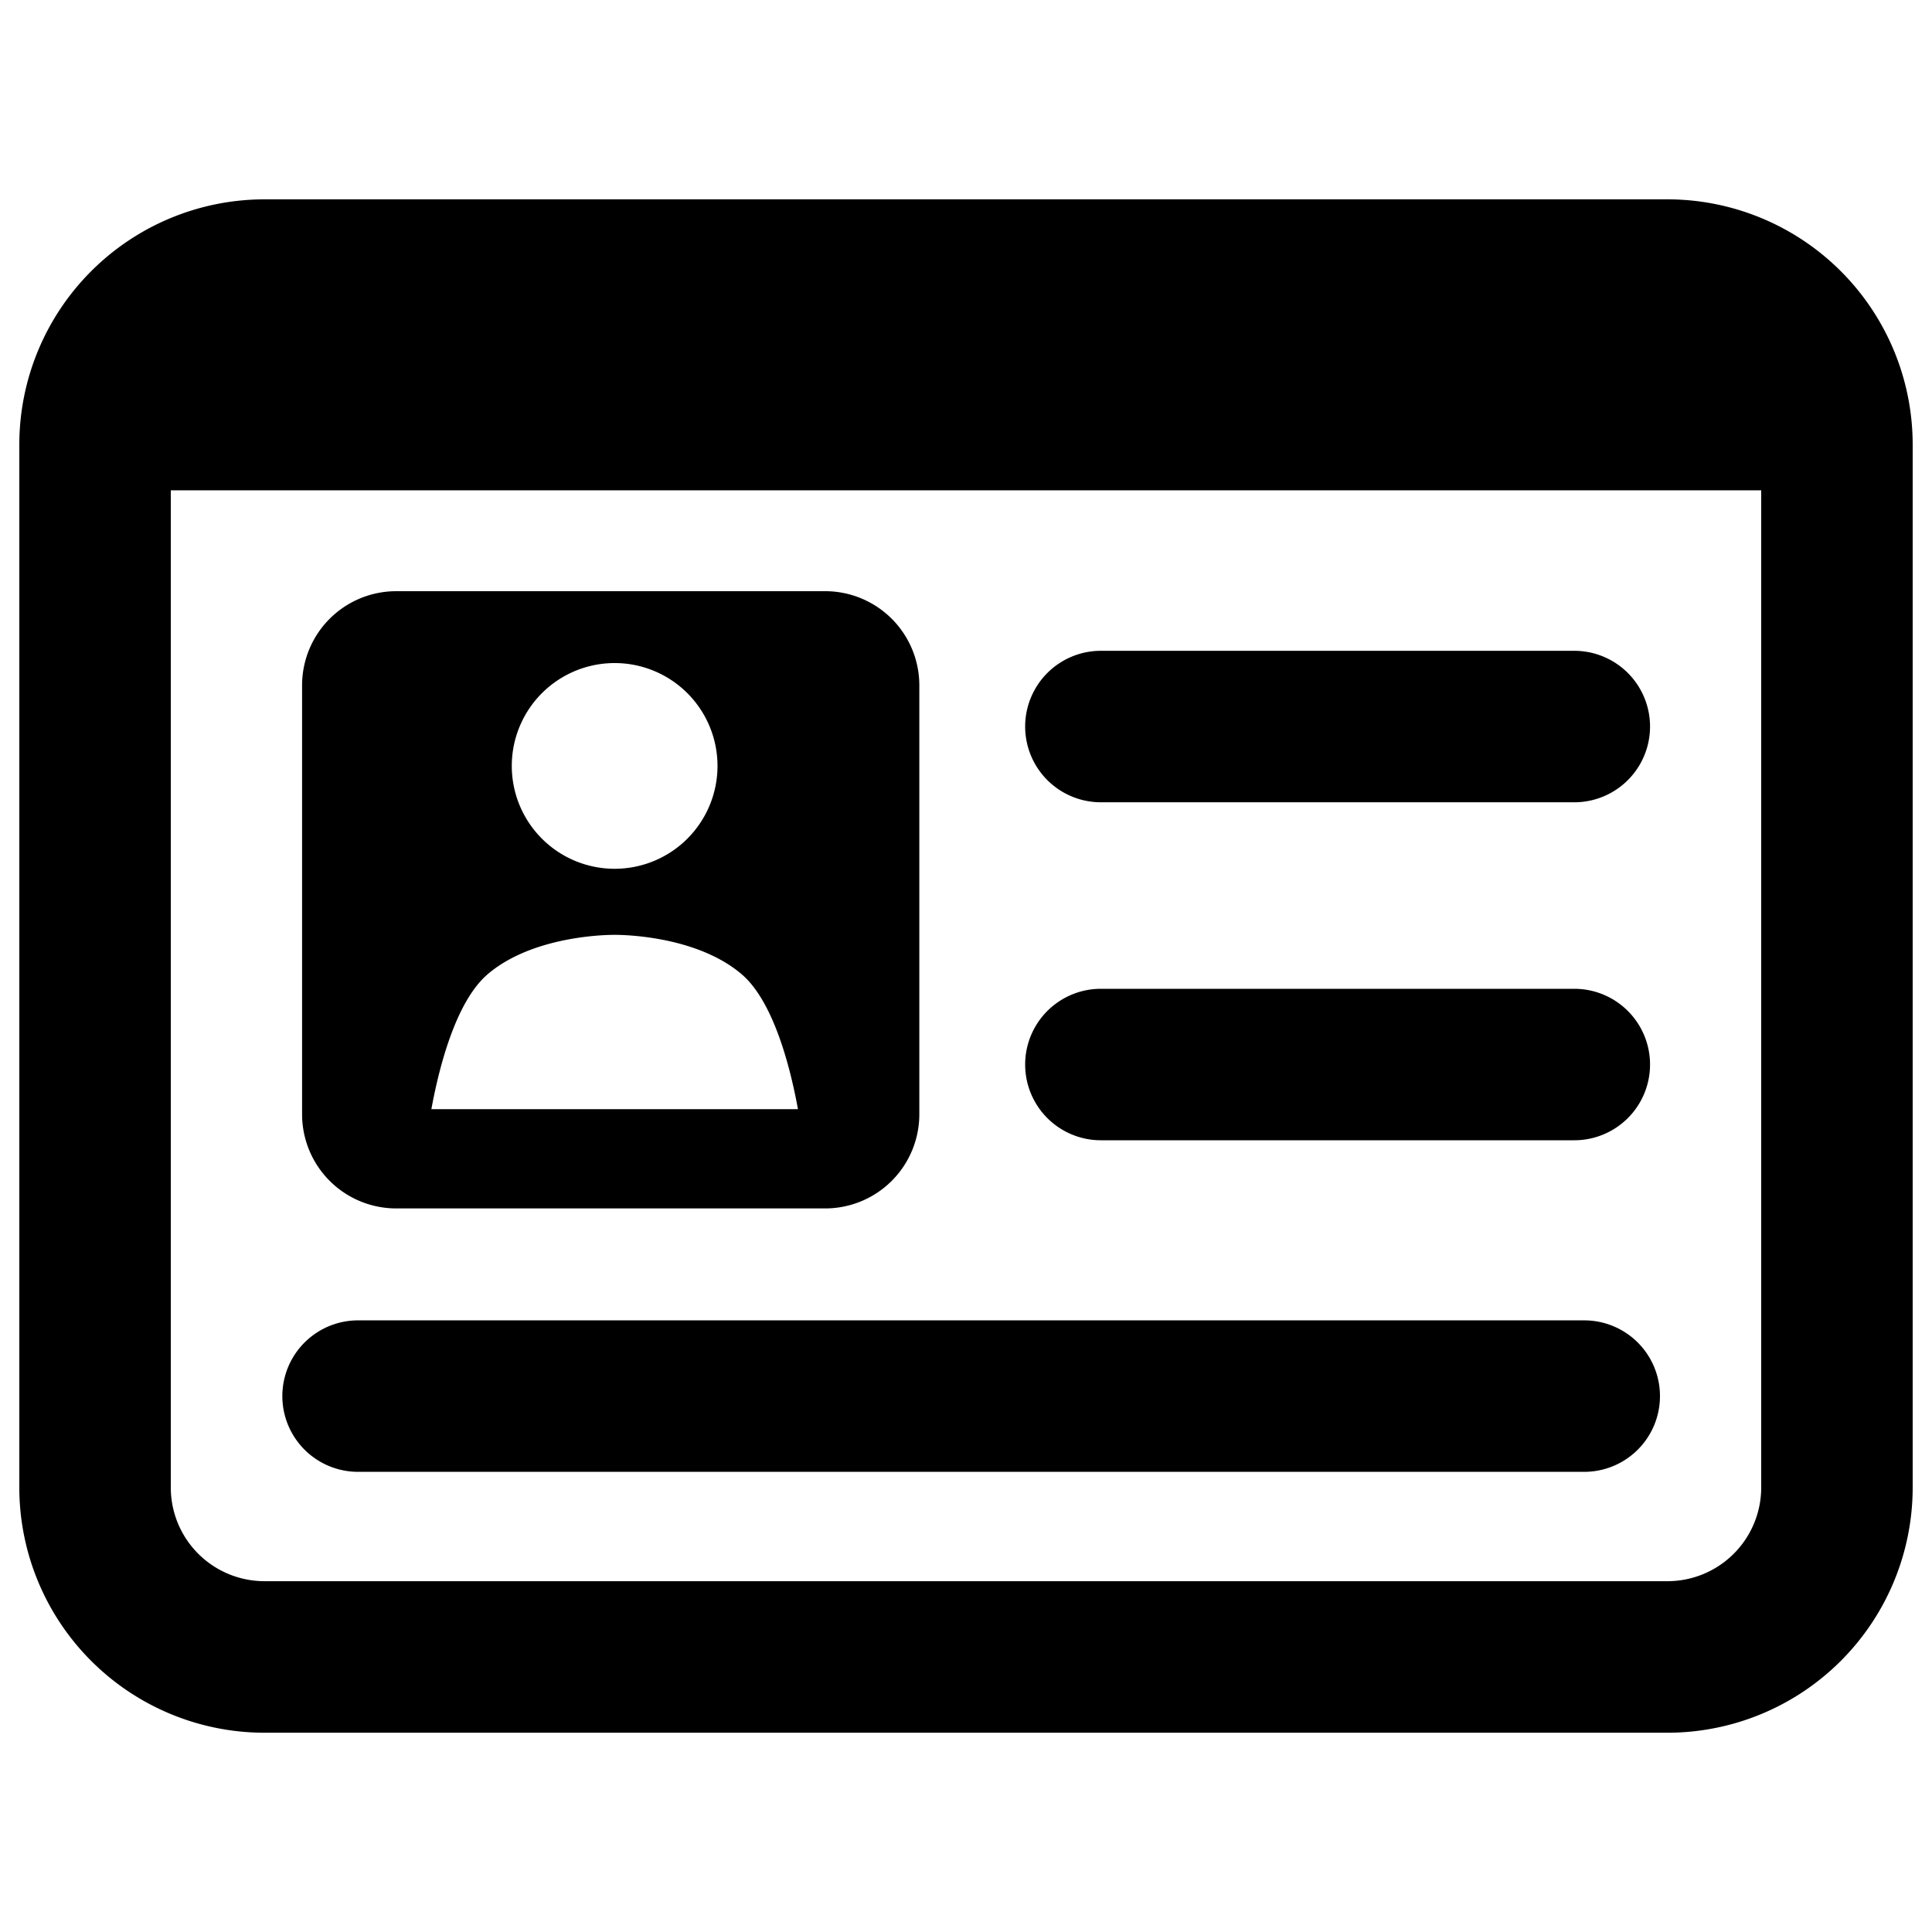 <svg xmlns="http://www.w3.org/2000/svg" viewBox="0 0 500 500" fill="#000000">
  <path d="M431.58 51.59H68.42A63.49 63.49 0 0 0 5 115v270a63.49 63.49 0 0 0 63.42 63.43h363.16A63.49 63.49 0 0 0 495 385V115a63.49 63.49 0 0 0-63.42-63.41zm0 357.62H68.42A24.26 24.26 0 0 1 44.2 385V126.89h411.6V385a24.26 24.26 0 0 1-24.22 24.21z" />
  <path d="M284.91 207.63h122.52a19.6 19.6 0 0 0 0-39.2H284.91a19.6 19.6 0 0 0 0 39.2z" />
  <path d="M284.91 295.1h122.52a19.6 19.6 0 0 0 0-39.2H284.91a19.6 19.6 0 0 0 0 39.2z" />
  <path d="M410 341.71H92.67a19.6 19.6 0 1 0 0 39.2H410a19.6 19.6 0 0 0 0-39.2z" />
  <path d="M213.55 153h-111a24.37 24.37 0 0 0-24.37 24.37v111a24.37 24.37 0 0 0 24.37 24.37h111a24.37 24.37 0 0 0 24.37-24.37v-111A24.37 24.37 0 0 0 213.55 153zm-54.47 18.6a26.62 26.62 0 1 1-26.63 26.62 26.62 26.62 0 0 1 26.63-26.62zm-47.44 115.45c1.89-10.32 6.19-27.76 14.58-34.93 12.28-10.49 32.85-10.18 32.85-10.18s20.56-.31 32.86 10.18c8.4 7.17 12.7 24.61 14.58 34.93z" />
</svg>
